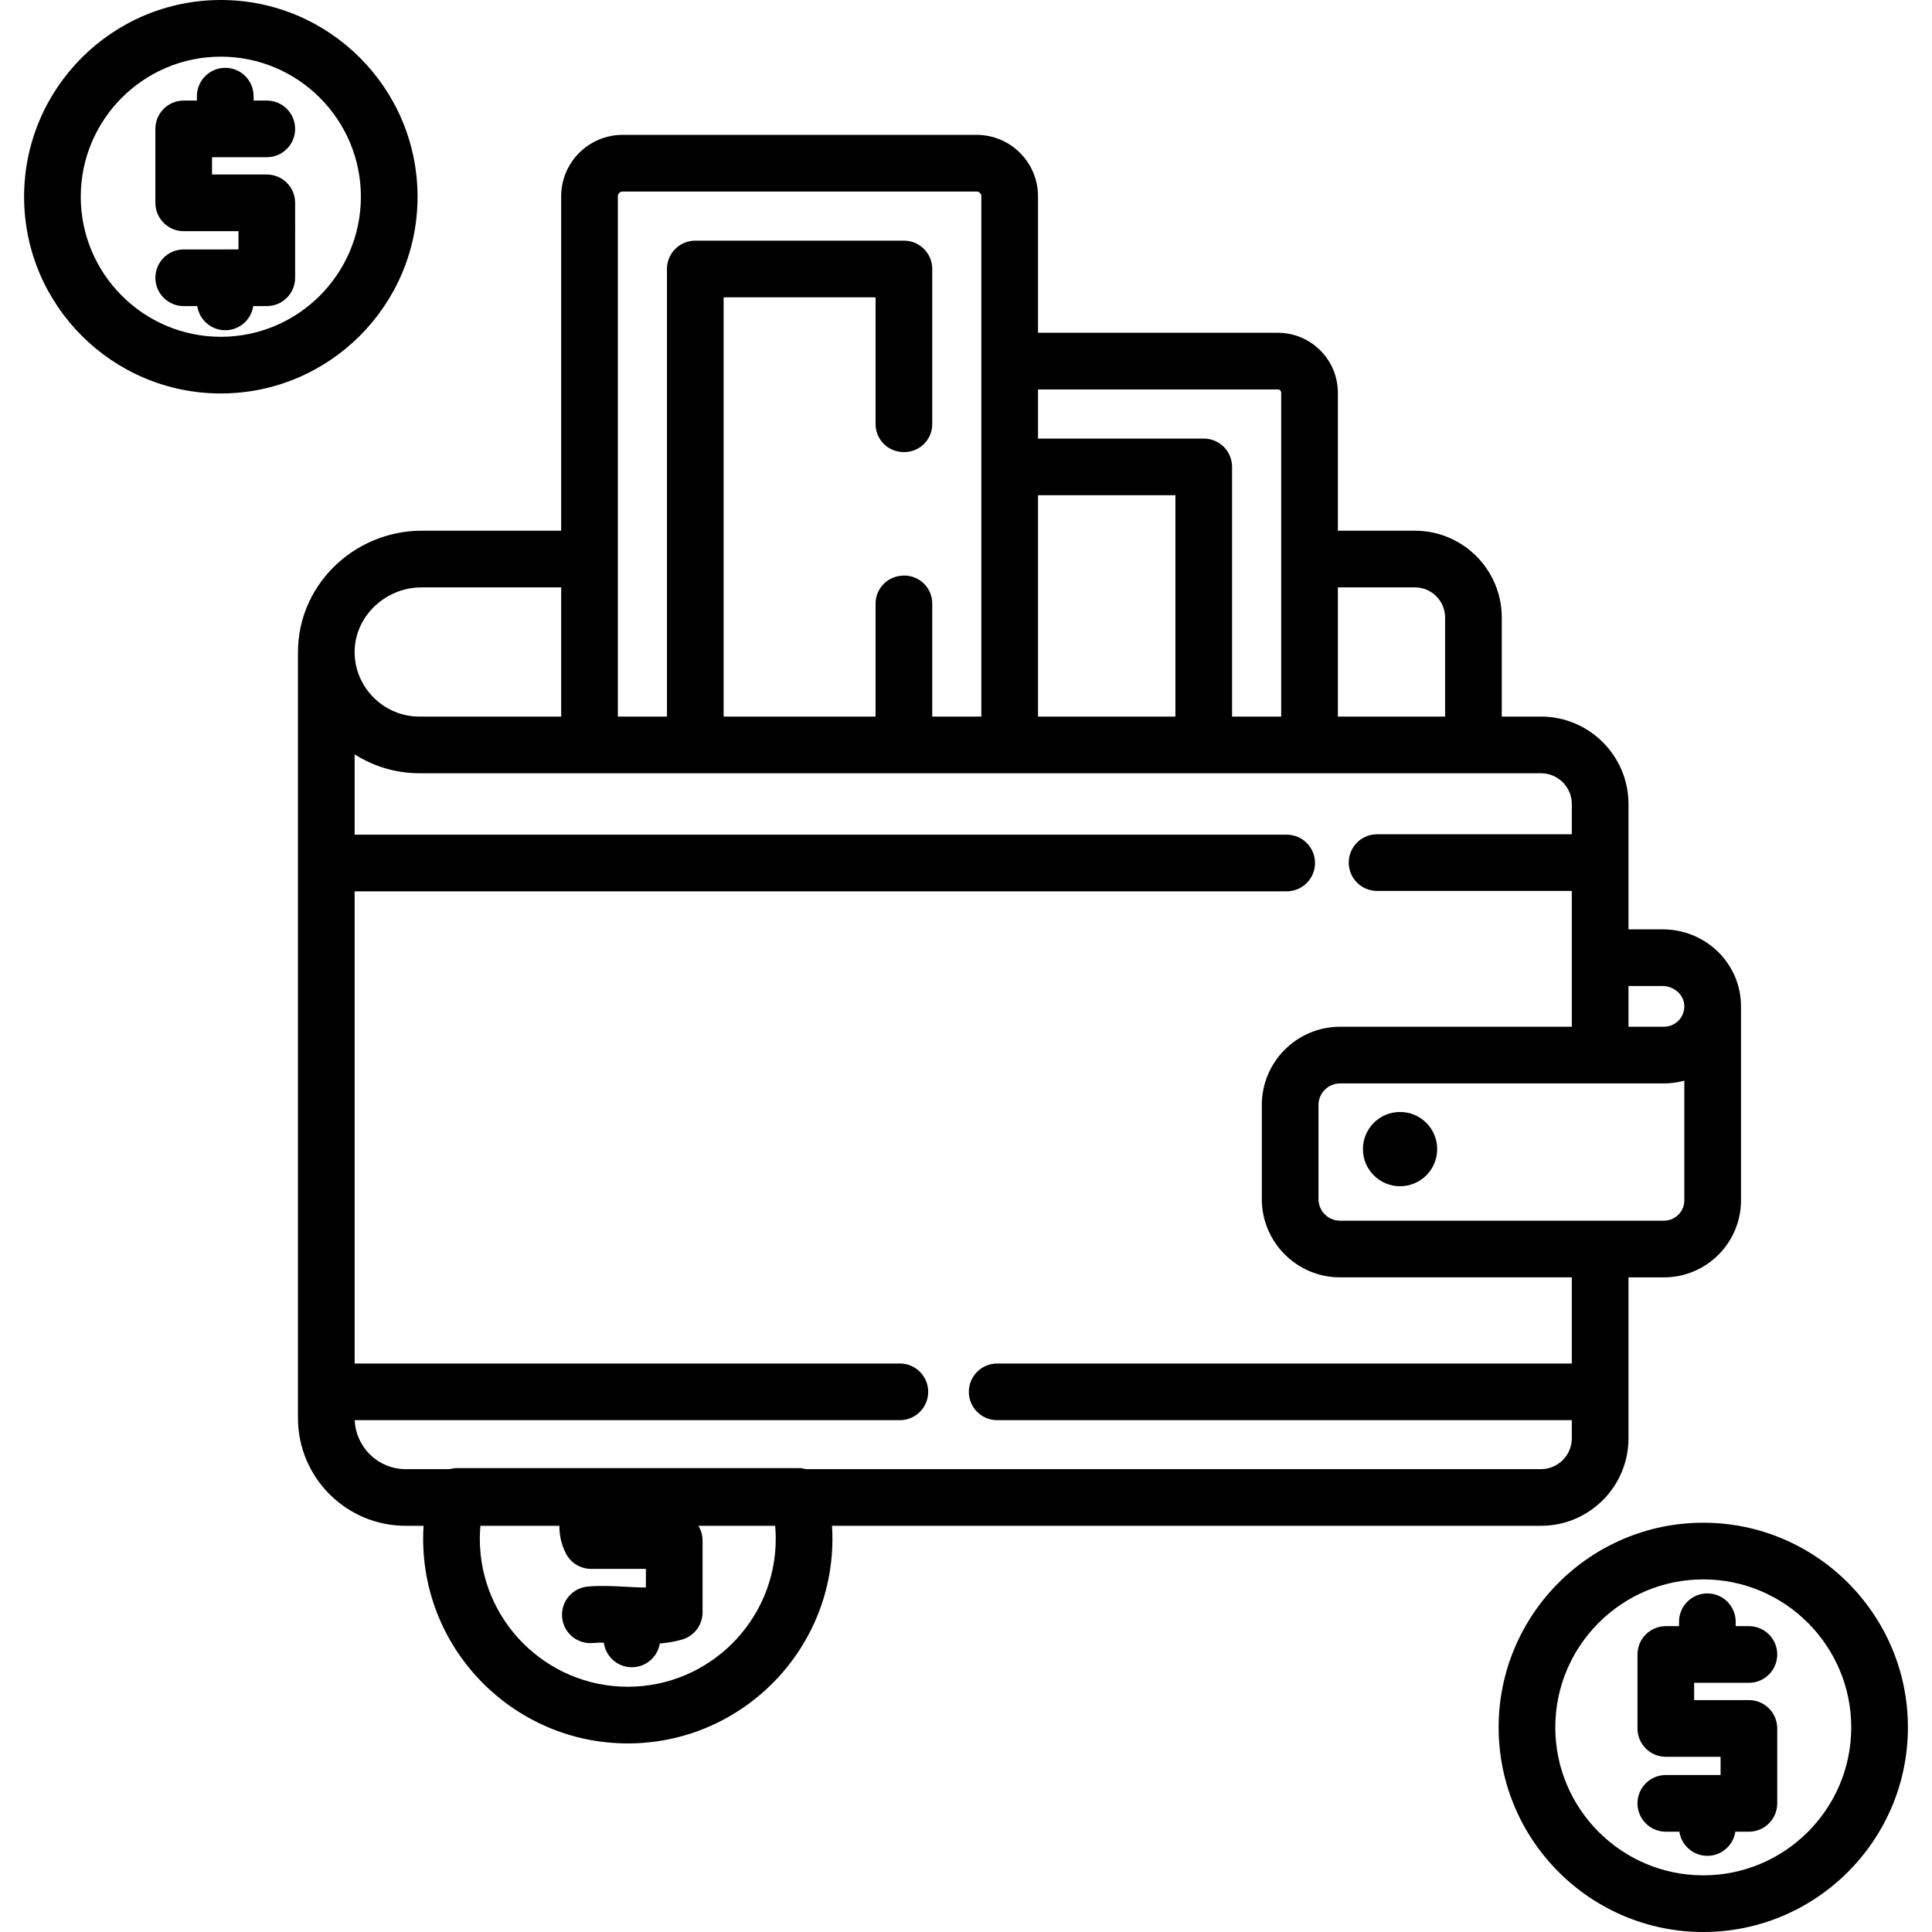 <?xml version="1.0" encoding="iso-8859-1"?>
<!-- Generator: Adobe Illustrator 19.0.0, SVG Export Plug-In . SVG Version: 6.00 Build 0)  -->
<svg version="1.1" id="Capa_1" xmlns="http://www.w3.org/2000/svg" xmlns:xlink="http://www.w3.org/1999/xlink" x="0px" y="0px"
	 viewBox="0 0 512 512" style="enable-background:new 0 0 512 512;" xml:space="preserve">
<g>
	<g>
		<circle cx="371.027" cy="304.523" r="9.84"/>
	</g>
</g>
<g>
	<g>
		<path d="M461.358,265.724c-0.514-10.899-9.63-19.437-20.756-19.437h-9.037v-33.203c0-12.783-10.401-23.183-23.183-23.183h-10.398
			v-26.254c0-12.682-10.319-23.001-23.001-23.001h-20.438v-36.564c0-8.761-7.127-15.889-15.888-15.889h-63.572V52.017
			c0-8.975-7.301-16.276-16.276-16.276h-93.814c-8.975,0-16.276,7.301-16.276,16.276v88.63h-37.066
			c-8.761,0-17.325,3.608-23.495,9.897c-5.894,6.007-9.13,13.807-9.185,22.043c-0.002,0.065-0.01,0.129-0.01,0.195v203.034
			c0,15.736,12.802,28.538,28.538,28.538h4.75c-0.073,1.145-0.114,2.292-0.114,3.439c0,29.903,24.328,54.231,54.231,54.231
			s54.231-24.328,54.231-54.231c0-1.147-0.041-2.294-0.114-3.439h187.896c12.783,0,23.183-10.401,23.183-23.183v-42.656h9.403
			c11.256,0,20.414-9.157,20.414-20.414v-51.236C461.383,266.487,461.376,266.106,461.358,265.724z M431.565,261.304h9.037
			c3.04,0,5.621,2.3,5.755,5.126c0.07,1.5-0.456,2.918-1.485,3.995c-1.028,1.078-2.416,1.673-3.905,1.673h-9.403V261.304z
			 M354.545,155.663h20.438c4.402,0,7.984,3.581,7.984,7.984v26.254h-28.422V155.663z M275.085,103.21h63.572
			c0.48,0,0.871,0.391,0.871,0.872v85.819h-13.015v-66.167c0-4.148-3.361-7.508-7.508-7.508h-43.919V103.21z M275.085,131.242
			h36.411v58.659h-36.411V131.242z M163.736,52.017c0-0.696,0.564-1.259,1.259-1.259h93.814c0.696,0,1.259,0.564,1.259,1.259
			v137.884h-13.015v-29.966c0-4.505-3.988-7.967-8.448-7.333l-0.203,0.029c-3.652,0.519-6.365,3.645-6.365,7.333v29.937h-40.27
			V78.789h40.27v33.593c0,3.793,2.861,6.989,6.635,7.371c0.063,0.006,0.126,0.013,0.189,0.019c4.378,0.456,8.192-2.969,8.192-7.371
			V71.28c0-4.147-3.362-7.508-7.508-7.508h-55.287c-4.147,0-7.508,3.362-7.508,7.508V189.9h-13.015V52.017z M98.877,161.06
			c3.365-3.43,8.022-5.397,12.776-5.397h37.066V189.9h-37.621c-9.261,0-16.94-7.529-17.115-16.786
			C93.898,168.645,95.636,164.364,98.877,161.06z M166.368,447.006c-21.623,0-39.214-17.591-39.214-39.214
			c0-1.147,0.056-2.295,0.157-3.439h20.934c-0.016,2.121,0.351,4.584,1.693,7.267c1.272,2.543,3.871,4.151,6.716,4.151h14.516v4.92
			c-1.715,0.02-3.564-0.089-5.449-0.19c-3.216-0.172-6.54-0.35-9.949-0.046c-4.13,0.37-7.178,4.02-6.807,8.15
			c0.37,4.131,4.013,7.182,8.15,6.807c0.917-0.082,1.896-0.099,2.903-0.094c0.485,3.679,3.625,6.52,7.436,6.52
			c3.732,0,6.819-2.724,7.401-6.291c1.951-0.167,3.924-0.482,5.887-1.042c3.224-0.922,5.445-3.867,5.445-7.22v-19.021
			c0-1.434-0.409-2.769-1.106-3.908h20.346c0.101,1.143,0.157,2.291,0.157,3.439C205.582,429.415,187.99,447.006,166.368,447.006z
			 M416.548,361.344H264.262c-4.148,0-7.508,3.361-7.508,7.508c0,4.148,3.361,7.508,7.508,7.508h152.285v4.81
			c0,4.503-3.663,8.166-8.166,8.166H213.622c-0.612-0.16-1.241-0.27-1.897-0.27H121.01c-0.656,0-1.285,0.109-1.897,0.27h-11.612
			c-7.272,0-13.205-5.775-13.493-12.977h144.466c4.148,0,7.508-3.361,7.508-7.508c0-4.148-3.361-7.508-7.508-7.508H93.98V236.213
			h247.005c4.148,0,7.508-3.361,7.508-7.508c0-4.148-3.361-7.508-7.508-7.508H93.98v-21.288c4.975,3.165,10.85,5.009,17.118,5.009
			h297.283c4.503,0,8.166,3.663,8.166,8.166v8.003h-51.609c-4.148,0-7.508,3.361-7.508,7.508c0,4.148,3.361,7.508,7.508,7.508
			h51.609v35.994h-61.414c-11.436,0-20.739,9.303-20.739,20.739v24.937c0,11.436,9.303,20.739,20.739,20.739h61.414V361.344z
			 M446.363,318.1c0,2.976-2.421,5.397-5.397,5.397h-85.833c-3.155,0-5.722-2.567-5.722-5.722v-24.937
			c0-3.155,2.567-5.722,5.722-5.722h85.833c1.834,0,3.65-0.251,5.397-0.733V318.1z"/>
	</g>
</g>
<g>
	<g>
		<path d="M58.521,0C29.773,0,6.385,23.387,6.385,52.136c0,28.747,23.387,52.135,52.136,52.135
			c28.747,0,52.135-23.387,52.135-52.135C110.656,23.387,87.268,0,58.521,0z M58.521,89.253c-20.467,0-37.119-16.651-37.119-37.118
			c0-20.467,16.652-37.119,37.119-37.119c20.467,0,37.118,16.652,37.118,37.119C95.639,72.603,78.988,89.253,58.521,89.253z"/>
	</g>
</g>
<g>
	<g>
		<path d="M451.384,403.538c-29.903,0-54.231,24.328-54.231,54.231S421.481,512,451.384,512s54.231-24.328,54.231-54.231
			C505.615,427.866,481.286,403.538,451.384,403.538z M451.384,496.983c-21.623,0-39.214-17.591-39.214-39.214
			c0-21.623,17.591-39.214,39.214-39.214c21.623,0,39.214,17.591,39.214,39.214C490.598,479.392,473.007,496.983,451.384,496.983z"
			/>
	</g>
</g>
<g>
	<g>
		<path d="M70.706,46.249H56.192v-4.585h14.513c4.148,0,7.508-3.361,7.508-7.508c0-4.148-3.361-7.508-7.508-7.508h-3.502v-1.168
			c0-4.148-3.361-7.508-7.508-7.508c-4.148,0-7.508,3.361-7.508,7.508v1.168h-3.503c-4.148,0-7.508,3.361-7.508,7.508v19.602
			c0,4.148,3.361,7.508,7.508,7.508h14.513v4.837H48.684c-4.148,0-7.508,3.361-7.508,7.508s3.361,7.508,7.508,7.508h3.594
			c0.539,3.618,3.649,6.396,7.417,6.396c3.768,0,6.879-2.778,7.417-6.396h3.593c4.148,0,7.508-3.361,7.508-7.508V53.758
			C78.214,49.61,74.853,46.249,70.706,46.249z"/>
	</g>
</g>
<g>
	<g>
		<path d="M463.479,450.547h-14.513v-4.585h14.513c4.148,0,7.508-3.361,7.508-7.508c0-4.148-3.361-7.508-7.508-7.508h-3.503v-1.168
			c0-4.148-3.361-7.508-7.508-7.508c-4.148,0-7.508,3.361-7.508,7.508v1.168h-3.502c-4.148,0-7.508,3.361-7.508,7.508v19.602
			c0,4.148,3.361,7.508,7.508,7.508h14.513v4.837h-14.513c-4.148,0-7.508,3.361-7.508,7.508c0,4.148,3.361,7.508,7.508,7.508h3.593
			c0.539,3.618,3.649,6.396,7.417,6.396s6.879-2.778,7.417-6.396h3.594c4.148,0,7.508-3.361,7.508-7.508v-19.854
			C470.988,453.908,467.627,450.547,463.479,450.547z"/>
	</g>
</g>
<g>
</g>
<g>
</g>
<g>
</g>
<g>
</g>
<g>
</g>
<g>
</g>
<g>
</g>
<g>
</g>
<g>
</g>
<g>
</g>
<g>
</g>
<g>
</g>
<g>
</g>
<g>
</g>
<g>
</g>
</svg>
